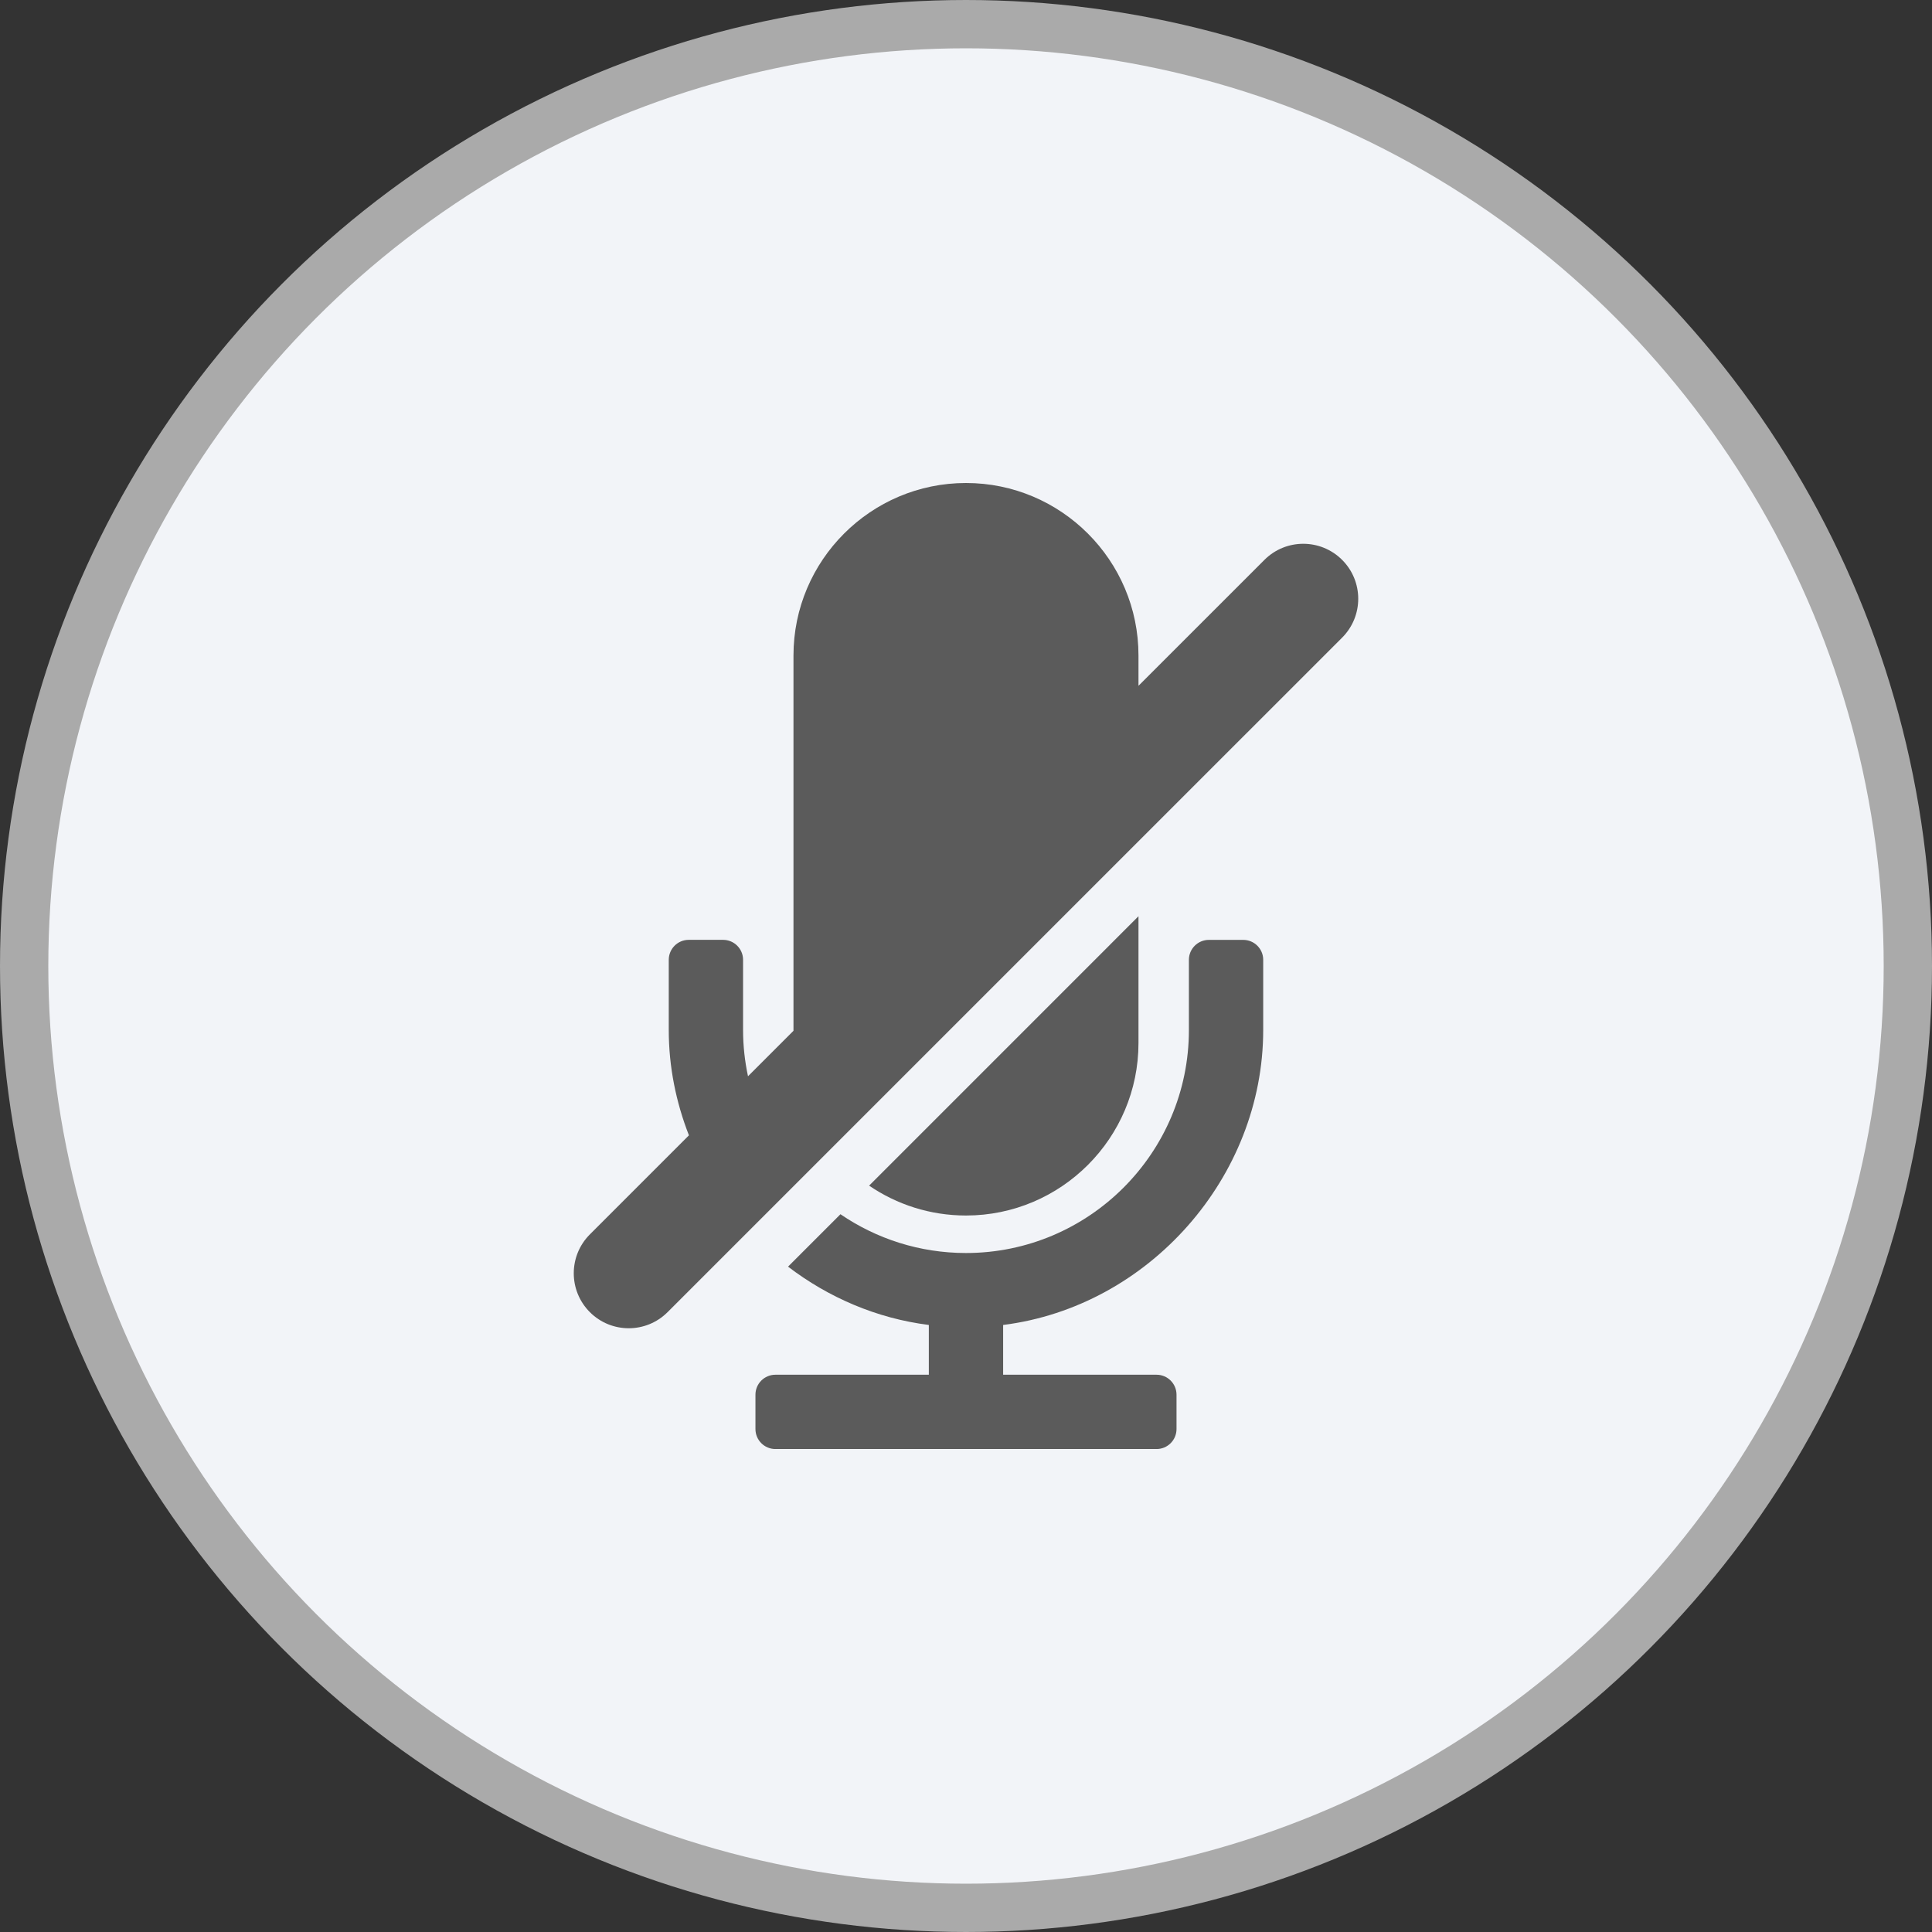 <svg width="54" height="54" viewBox="0 0 54 54" fill="none" xmlns="http://www.w3.org/2000/svg">
<rect x="0" y="0" width="54" height="54" fill="#333333" stroke="none"/>
<circle cx="27" cy="27" r="26.325" fill="#F2F4F8" stroke="#AAAAAA" stroke-width="1.35"/>
<g clip-path="url(#clip0_11536_20547)">
<path d="M31.821 29.153V25.609L24.292 33.139C25.065 33.666 25.997 33.974 27 33.974C29.658 33.974 31.821 31.811 31.821 29.153Z" fill="#5B5B5B"/>
<path d="M34.749 26.27H33.789C33.48 26.27 33.23 26.52 33.23 26.828V28.791C33.23 32.227 30.435 35.022 26.999 35.022C25.699 35.022 24.491 34.621 23.491 33.938L22.026 35.403C23.154 36.264 24.5 36.849 25.961 37.033V38.424H21.673C21.365 38.424 21.115 38.674 21.115 38.982V39.942C21.115 40.251 21.365 40.501 21.673 40.501H32.326C32.634 40.501 32.884 40.251 32.884 39.942V38.982C32.884 38.674 32.634 38.424 32.326 38.424H28.038V37.033C32.114 36.52 35.307 32.899 35.307 28.791V26.828C35.308 26.52 35.057 26.27 34.749 26.27Z" fill="#5B5B5B"/>
<path d="M37.513 15.649C36.913 15.049 35.94 15.049 35.341 15.649L31.821 19.168V18.322C31.821 15.663 29.659 13.5 27 13.5C24.341 13.5 22.178 15.663 22.178 18.322V28.811L20.907 30.082C20.818 29.665 20.769 29.234 20.769 28.791V26.827C20.769 26.519 20.519 26.269 20.21 26.269H19.25C18.942 26.269 18.692 26.519 18.692 26.827V28.791C18.692 29.816 18.895 30.809 19.256 31.733L16.487 34.502C15.887 35.102 15.887 36.075 16.487 36.675C16.786 36.975 17.18 37.125 17.573 37.125C17.966 37.125 18.359 36.975 18.659 36.675L37.513 17.822C38.113 17.222 38.113 16.249 37.513 15.649Z" fill="#5B5B5B"/>
</g>
<defs>
<clipPath id="clip0_11536_20547">
<rect width="27" height="27" fill="white" transform="translate(13.5 13.5)"/>
</clipPath>
</defs>
</svg>
